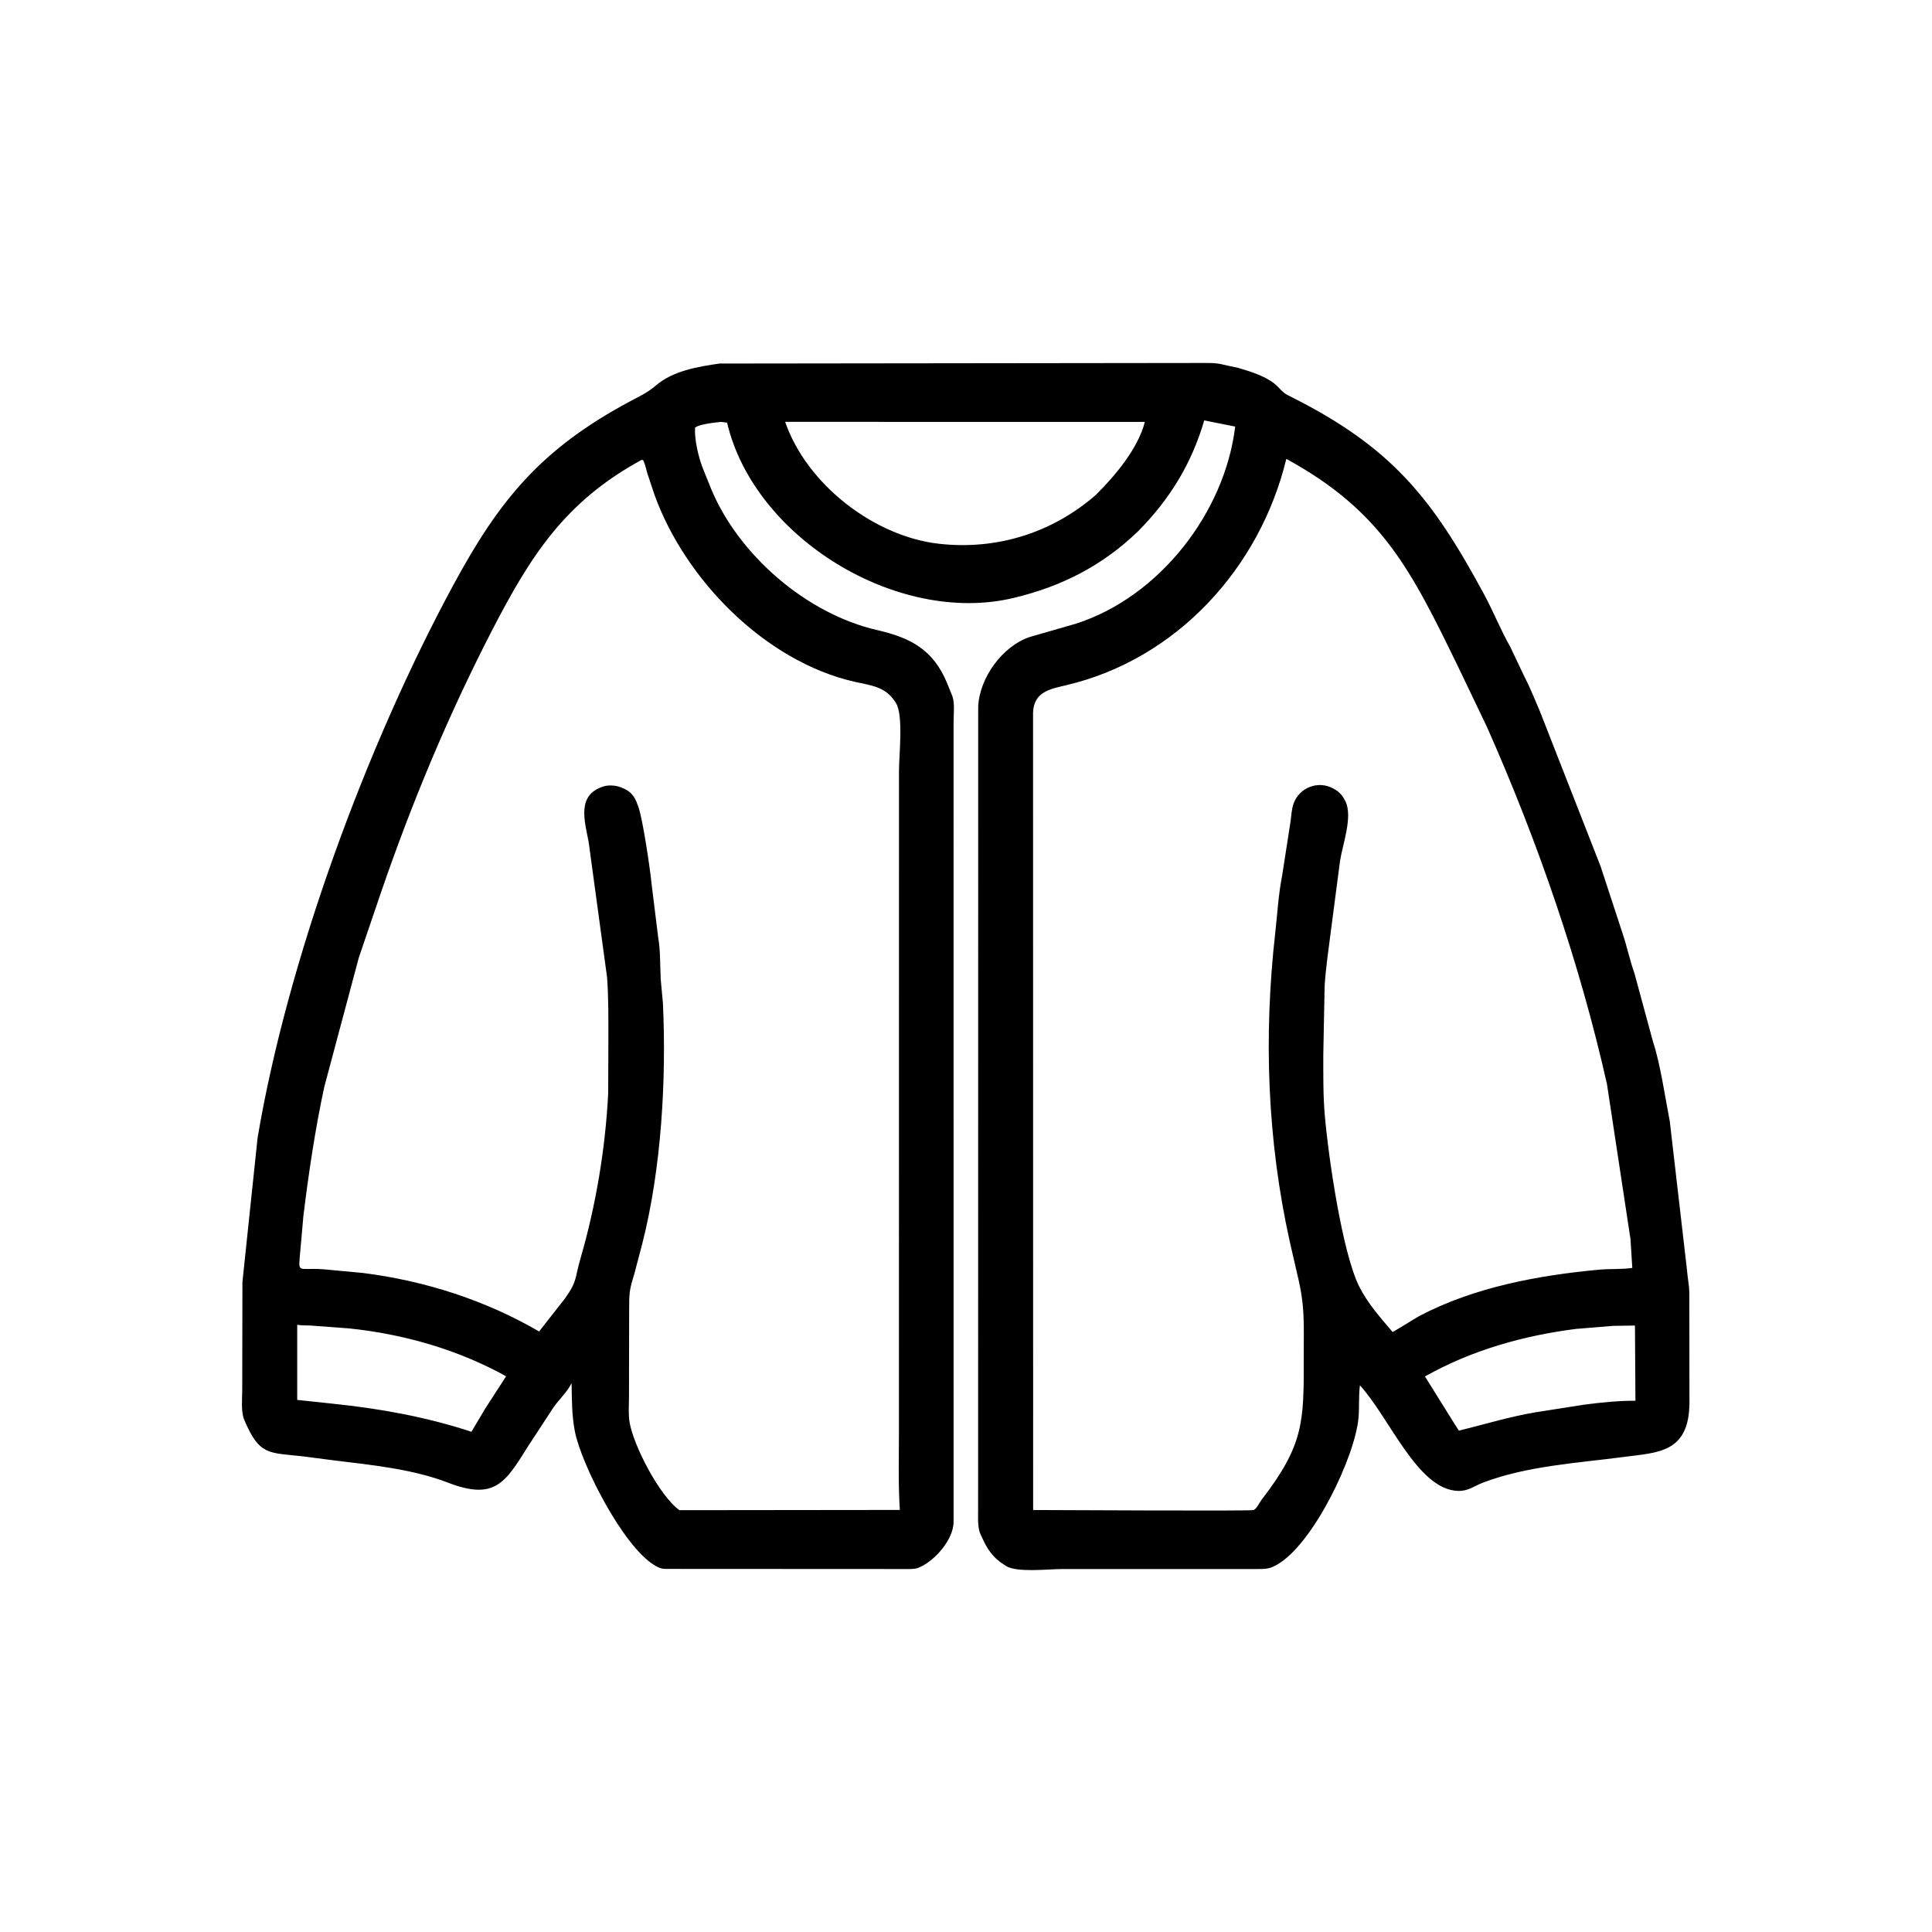 <svg width="48" height="48" viewBox="0 0 48 48" fill="none" xmlns="http://www.w3.org/2000/svg">
<path d="M28.28 13.195C27.389 14.056 26.373 14.572 25.177 14.857C22.303 15.542 18.735 13.364 18.064 10.5L17.91 10.482C17.773 10.496 17.34 10.542 17.268 10.63C17.252 10.923 17.351 11.34 17.451 11.607L17.662 12.132C18.349 13.797 20.047 15.253 21.788 15.653C22.603 15.84 23.182 16.128 23.529 16.969L23.662 17.297C23.725 17.479 23.691 17.756 23.691 17.948L23.692 37.816C23.684 38.248 23.246 38.747 22.881 38.922L22.799 38.958C22.69 38.991 22.562 38.982 22.449 38.982L16.518 38.979C16.43 38.975 16.363 38.949 16.288 38.904L16.254 38.883C15.482 38.42 14.439 36.38 14.281 35.554C14.205 35.161 14.208 34.762 14.201 34.363C14.096 34.58 13.897 34.76 13.755 34.961L13.111 35.945C12.552 36.841 12.288 37.283 11.127 36.835C10.253 36.498 9.226 36.396 8.305 36.284L7.521 36.182C6.672 36.088 6.444 36.165 6.07 35.279C5.981 35.068 6.019 34.761 6.018 34.532L6.023 31.85L6.4 28.266C7.145 23.852 9.105 18.526 11.255 14.549C12.401 12.426 13.433 11.16 15.652 9.972C15.903 9.837 16.079 9.763 16.297 9.576C16.722 9.212 17.339 9.11 17.874 9.032L29.803 9.018C30.003 9.019 30.207 9.008 30.402 9.062L30.763 9.14C31.061 9.227 31.441 9.344 31.681 9.547C31.798 9.645 31.859 9.752 32.004 9.823C34.576 11.099 35.576 12.369 36.871 14.764C37.1 15.189 37.284 15.652 37.521 16.069L37.888 16.841C38.027 17.106 38.137 17.395 38.257 17.669L39.766 21.523L40.313 23.192C40.423 23.518 40.494 23.864 40.609 24.187L41.07 25.887C41.249 26.42 41.374 27.292 41.485 27.856L41.913 31.553C41.926 31.738 41.965 31.918 41.971 32.105L41.974 34.853C41.965 36.096 41.195 36.085 40.356 36.196C39.207 36.348 37.94 36.418 36.846 36.835C36.614 36.924 36.477 37.051 36.215 37.041C35.216 37.001 34.528 35.23 33.787 34.418C33.753 34.68 33.774 34.948 33.753 35.211C33.676 36.175 32.624 38.377 31.718 38.879L31.688 38.895C31.524 38.987 31.404 38.981 31.217 38.982L26.371 38.983C26.042 38.983 25.262 39.076 24.993 38.906L24.961 38.885C24.65 38.688 24.523 38.479 24.379 38.157L24.343 38.075C24.286 37.901 24.301 37.691 24.301 37.51L24.303 17.557C24.334 16.839 24.906 16.054 25.58 15.827L26.735 15.494C28.809 14.827 30.431 12.731 30.688 10.598L29.919 10.445C29.603 11.524 29.067 12.397 28.28 13.195ZM19.507 10.481C20.043 12.034 21.714 13.326 23.323 13.509C24.755 13.672 26.134 13.245 27.224 12.298C27.699 11.825 28.271 11.153 28.444 10.482L19.507 10.481ZM15.94 11.426C14.037 12.459 13.179 13.813 12.22 15.671C11.138 17.768 10.232 19.941 9.466 22.172L8.915 23.791L8.057 27.002C7.829 28.06 7.67 29.133 7.538 30.206L7.463 31.058C7.41 31.674 7.374 31.49 8.018 31.533L9.021 31.627C10.55 31.819 12.062 32.304 13.394 33.08L14.034 32.263C14.35 31.821 14.276 31.766 14.423 31.262C14.806 29.944 15.04 28.54 15.11 27.167L15.115 25.852C15.115 25.329 15.12 24.807 15.083 24.285L14.624 20.914C14.524 20.395 14.327 19.757 14.976 19.545L15 19.537C15.121 19.499 15.298 19.512 15.414 19.557L15.454 19.572C15.626 19.639 15.733 19.738 15.808 19.908L15.856 20.035C15.964 20.313 16.151 21.579 16.186 21.94L16.352 23.287C16.411 23.622 16.398 24 16.416 24.34L16.47 24.923C16.559 26.825 16.43 29.032 15.963 30.876L15.758 31.656C15.631 32.067 15.632 32.12 15.631 32.571L15.627 34.714C15.625 34.917 15.609 35.138 15.642 35.337C15.736 35.904 16.376 37.156 16.88 37.52L22.356 37.514C22.314 36.855 22.334 36.188 22.334 35.527L22.335 19.147C22.335 18.768 22.45 17.763 22.259 17.467L22.239 17.435C21.993 17.051 21.629 17.03 21.221 16.936C18.997 16.425 17.02 14.39 16.265 12.305L16.081 11.755C16.049 11.643 16.03 11.536 15.979 11.431L15.94 11.426ZM31.958 11.401C31.302 14.114 29.23 16.382 26.485 17.025C26.096 17.116 25.688 17.188 25.666 17.696L25.668 37.516C26.204 37.516 31.086 37.545 31.146 37.517C31.227 37.48 31.289 37.332 31.341 37.265C32.395 35.897 32.395 35.332 32.391 33.731C32.388 32.88 32.432 32.487 32.232 31.665L32.047 30.862C31.485 28.33 31.392 25.759 31.682 23.186C31.735 22.714 31.762 22.221 31.854 21.756L32.057 20.45C32.084 20.285 32.083 20.121 32.14 19.961C32.283 19.565 32.754 19.381 33.129 19.593L33.162 19.611C33.273 19.675 33.352 19.762 33.41 19.877L33.425 19.904C33.617 20.288 33.353 20.991 33.293 21.387L33.064 23.141C33.007 23.59 32.938 24.05 32.91 24.5L32.877 26.202C32.877 26.703 32.871 27.207 32.914 27.707C33.006 28.767 33.348 31.111 33.766 31.957C33.972 32.373 34.299 32.742 34.599 33.093C34.617 33.093 35.185 32.737 35.257 32.699C36.623 31.979 38.216 31.685 39.736 31.544C40.007 31.519 40.288 31.541 40.554 31.501L40.509 30.786L39.925 26.936C39.246 23.915 38.197 20.885 36.941 18.057L36.217 16.545C35.064 14.18 34.34 12.699 31.958 11.401ZM7.384 32.914L7.384 34.78L8.273 34.875C9.444 34.996 10.592 35.203 11.713 35.572L12.048 35.008L12.574 34.193C11.373 33.529 10.037 33.146 8.674 33.004L7.734 32.934C7.621 32.926 7.495 32.935 7.384 32.914ZM40.072 32.941L39.16 33.016C37.854 33.181 36.554 33.547 35.403 34.198L36.153 35.401L36.246 35.544C36.884 35.388 37.502 35.197 38.156 35.087L39.351 34.9C39.778 34.843 40.201 34.8 40.632 34.801L40.62 32.933L40.072 32.941Z" fill="black"/>
</svg>
